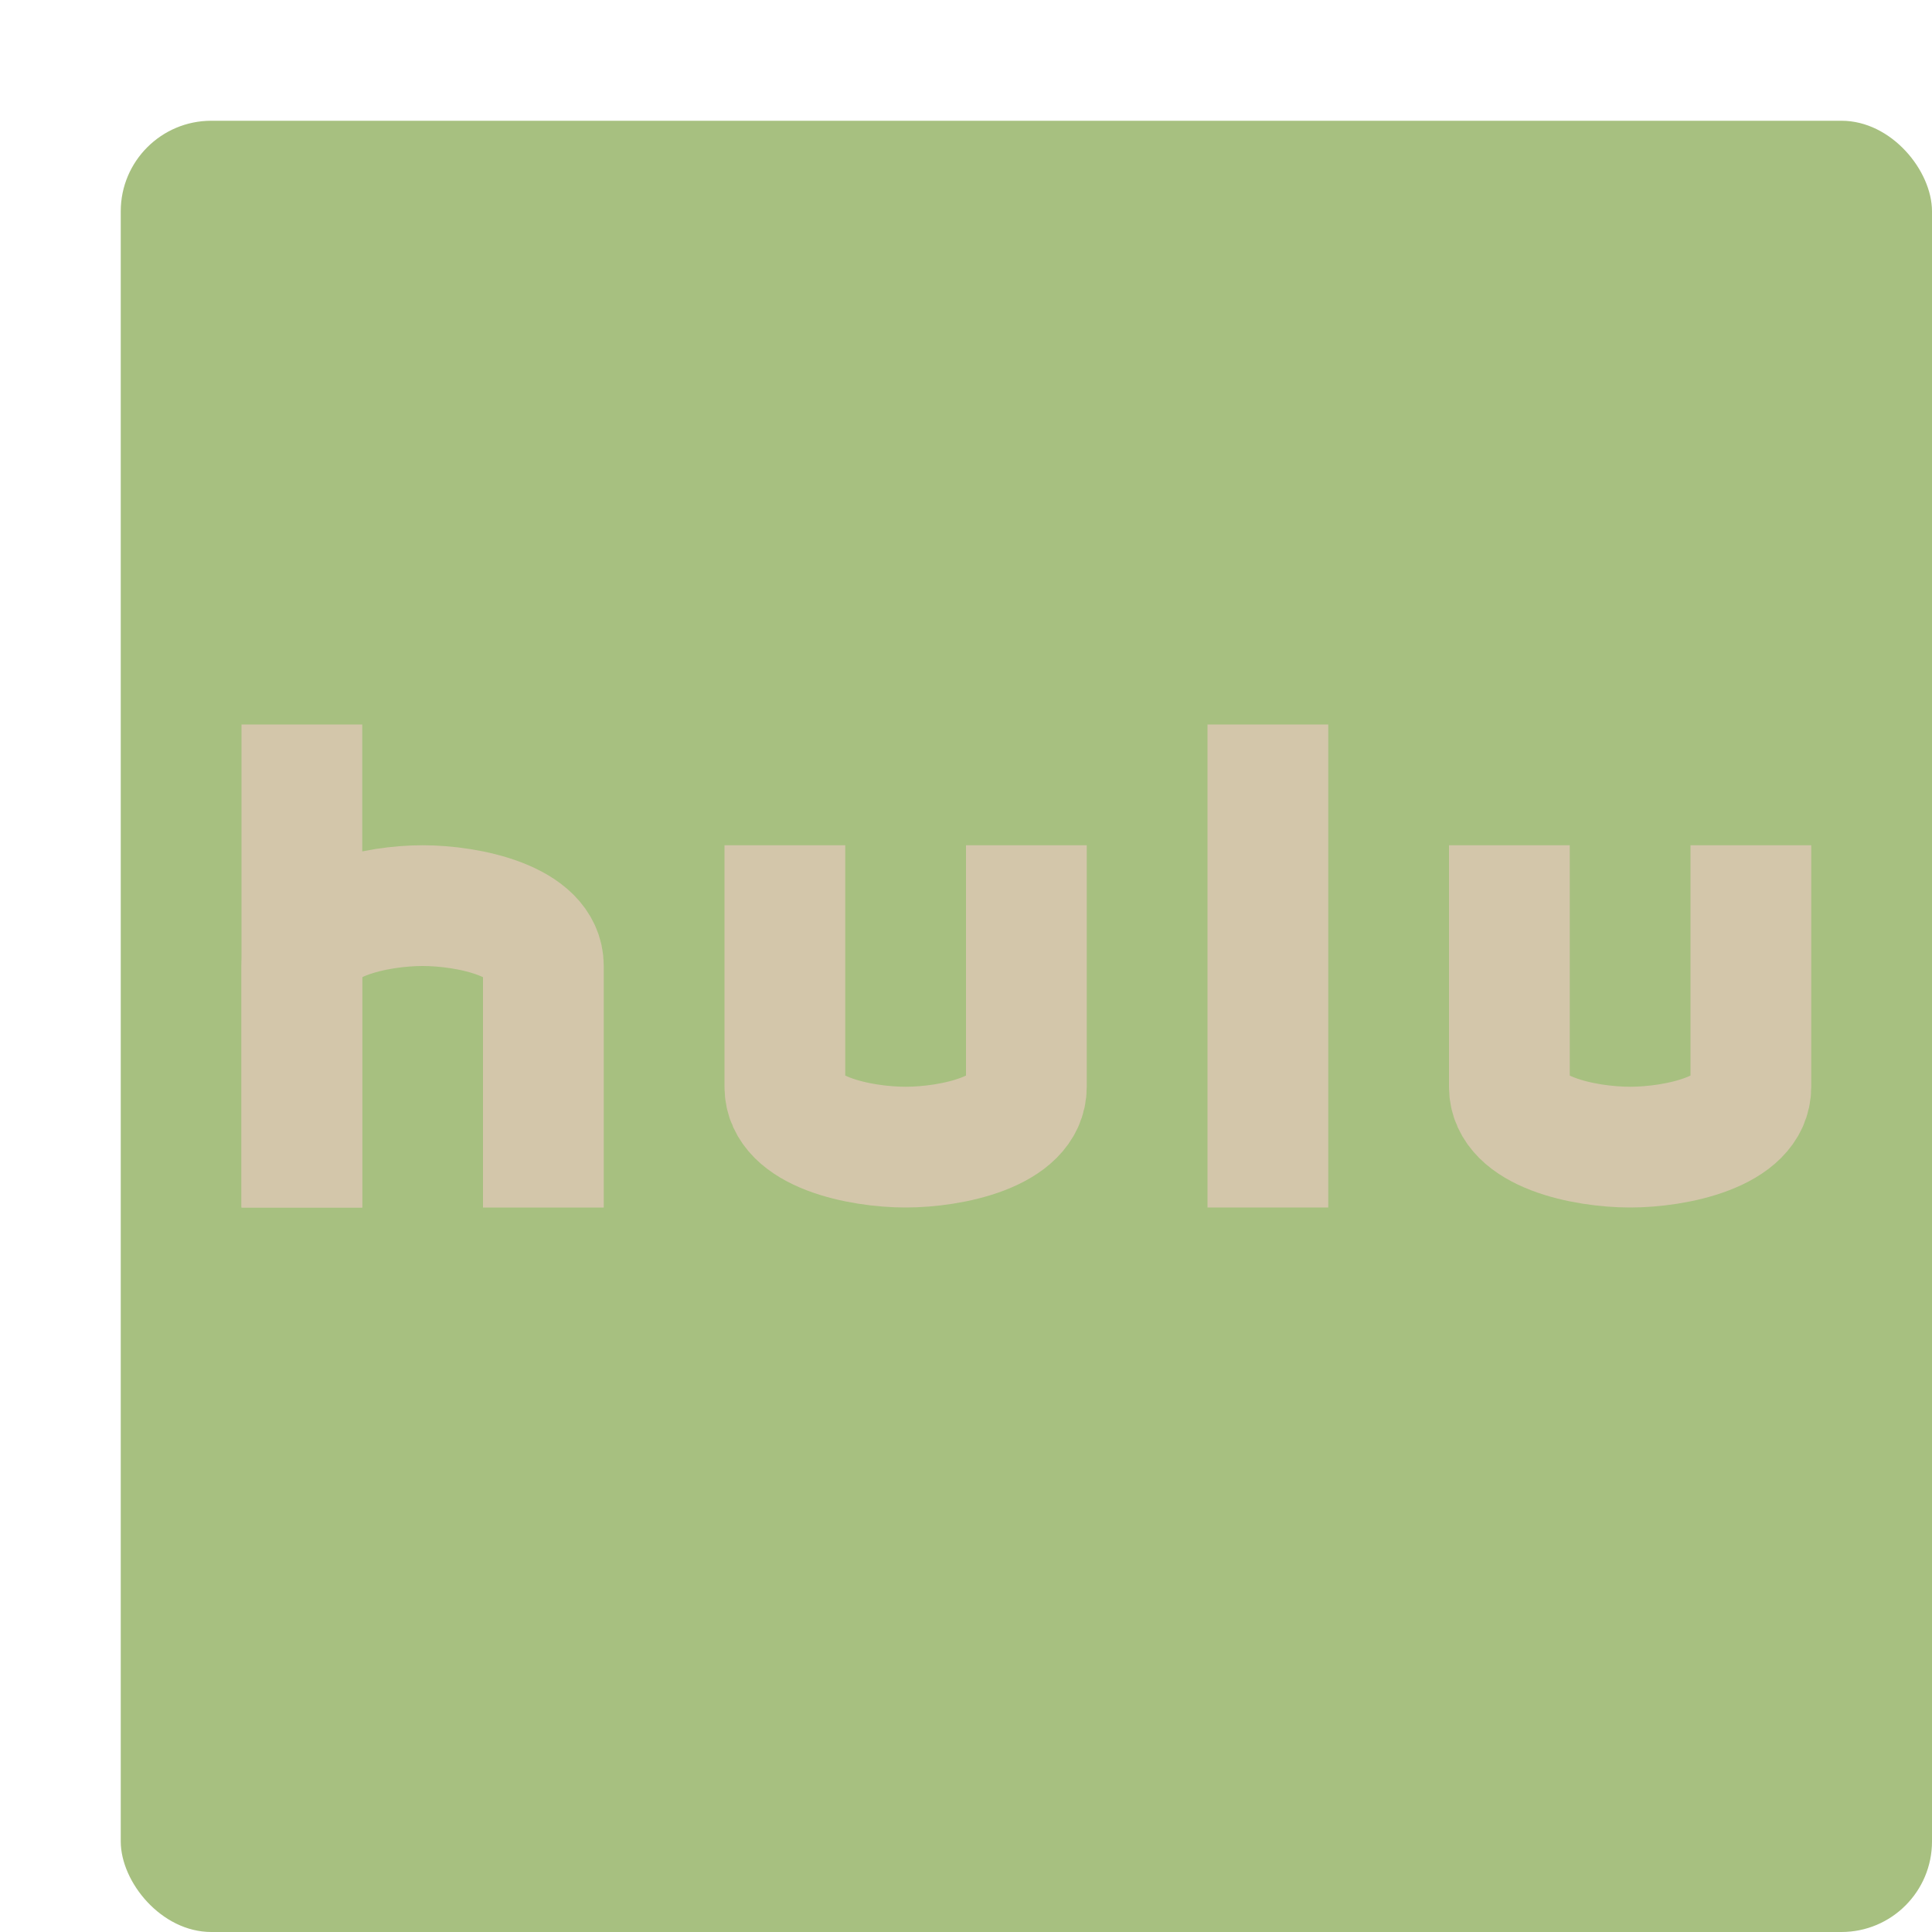 <svg xmlns="http://www.w3.org/2000/svg" width="16" height="16" version="1">
 <rect style="fill:#a7c080" width="15" height="15" x="1" y="1" rx=".75" ry=".75"/>
 <rect style="fill:#d3c6aa" width="1" height="4" x="10" y="6"/>
 <path style="fill:none;stroke:#d3c6aa" d="M 2.5,10 V 8 C 2.5,7.625 3.125,7.5 3.5,7.5 3.875,7.5 4.5,7.625 4.5,8 V 10"/>
 <rect style="fill:#d3c6aa" width="1" height="4" x="2" y="6"/>
 <path style="fill:none;stroke:#d3c6aa" d="M 6.5,7 V 9 C 6.5,9.375 7.125,9.5 7.5,9.5 7.875,9.5 8.5,9.375 8.5,9 V 7"/>
 <path style="fill:none;stroke:#d3c6aa" d="M 12.5,7 V 9 C 12.5,9.375 13.125,9.5 13.5,9.5 13.875,9.5 14.5,9.375 14.5,9 V 7"/>
</svg>
